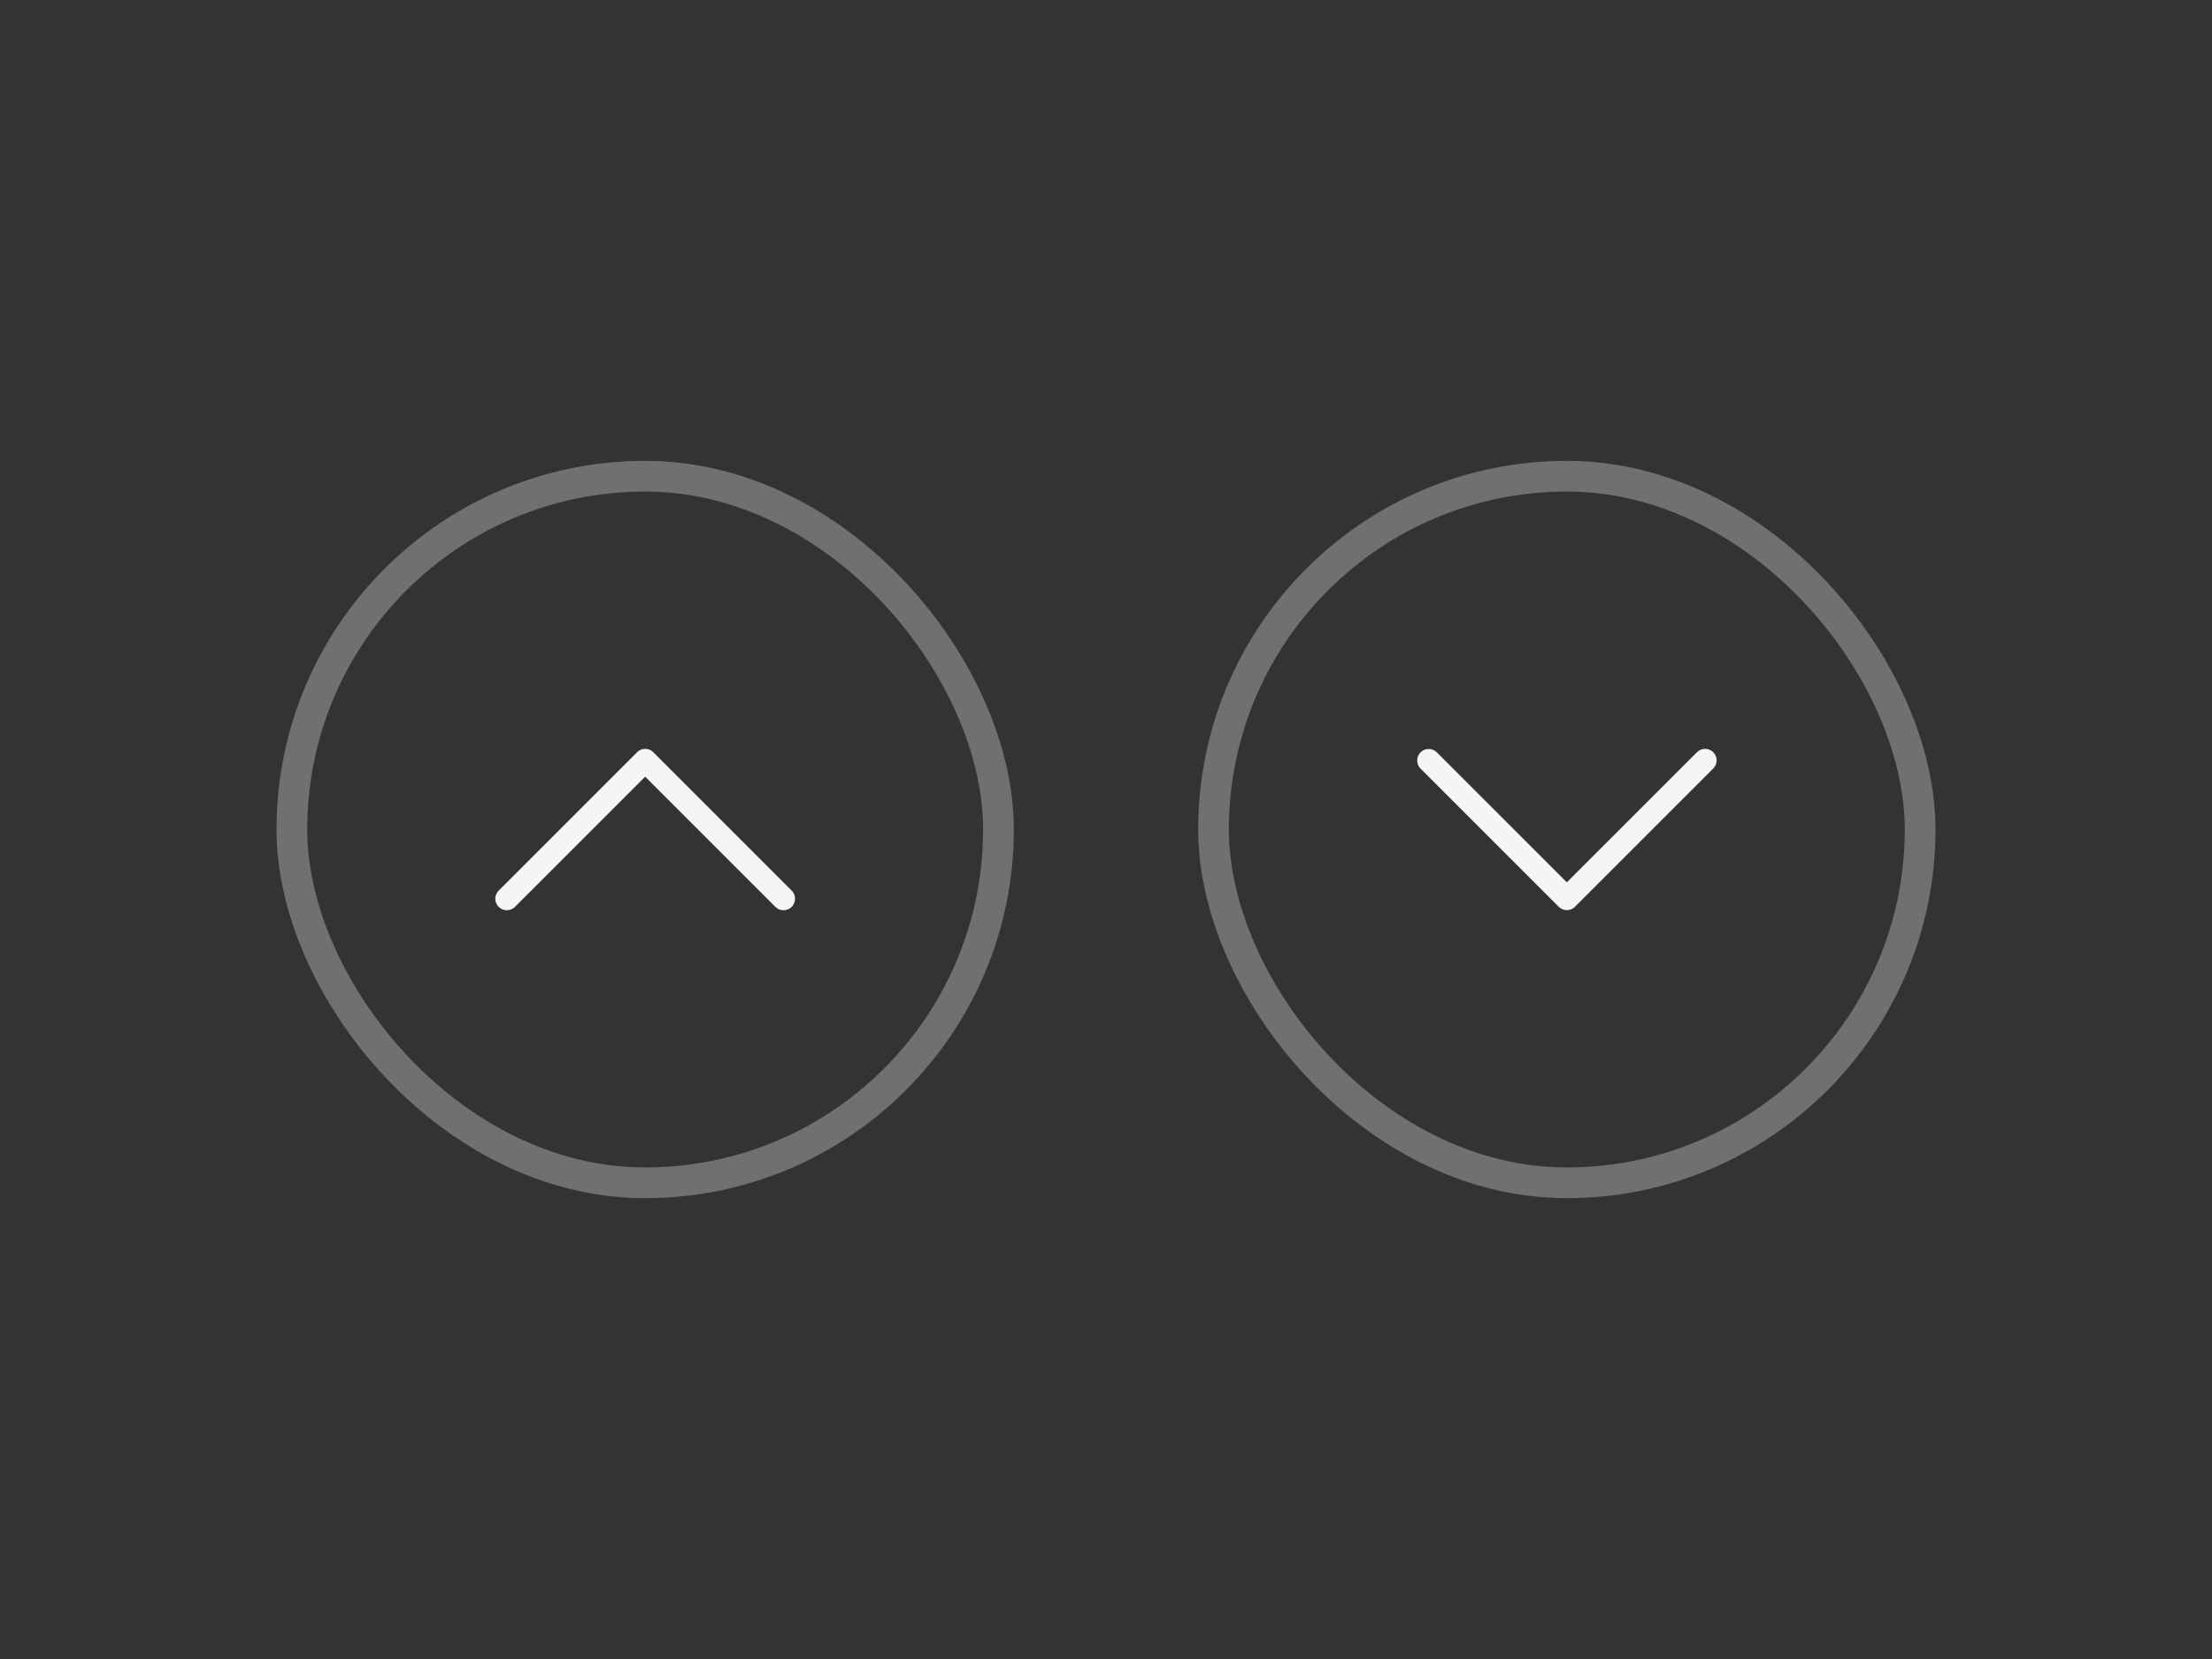 <svg width="144" height="108" viewBox="0 0 144 108" fill="none" xmlns="http://www.w3.org/2000/svg">
<rect x="0" y="0" width="144" height="108" fill="#333333" stroke="none"/>
<path d="M51.53 57.97L42.53 48.97C42.39 48.829 42.199 48.75 42 48.75C41.801 48.75 41.61 48.829 41.47 48.97L32.47 57.97C32.399 58.039 32.342 58.122 32.303 58.213C32.264 58.304 32.244 58.403 32.243 58.502C32.243 58.601 32.262 58.7 32.3 58.791C32.337 58.883 32.393 58.967 32.463 59.037C32.533 59.107 32.617 59.163 32.709 59.2C32.8 59.238 32.899 59.257 32.998 59.257C33.097 59.256 33.196 59.236 33.287 59.197C33.378 59.158 33.461 59.101 33.53 59.03L42 50.56L50.47 59.03C50.539 59.101 50.622 59.158 50.713 59.197C50.804 59.236 50.903 59.256 51.002 59.257C51.101 59.257 51.2 59.238 51.292 59.2C51.383 59.163 51.467 59.107 51.537 59.037C51.607 58.967 51.663 58.883 51.701 58.791C51.738 58.7 51.757 58.601 51.757 58.502C51.756 58.403 51.736 58.304 51.697 58.213C51.658 58.122 51.601 58.039 51.53 57.97Z" fill="white" fill-opacity="0.95"/>
<rect x="19" y="31" width="46" height="46" rx="23" stroke="white" stroke-opacity="0.3" stroke-width="2"/>
<path d="M111.531 48.97C111.39 48.829 111.199 48.75 111 48.75C110.801 48.75 110.611 48.829 110.47 48.97L102 57.439L93.53 48.97C93.389 48.833 93.199 48.757 93.002 48.758C92.805 48.76 92.617 48.838 92.478 48.978C92.338 49.117 92.26 49.305 92.258 49.502C92.257 49.699 92.333 49.889 92.47 50.03L101.47 59.03C101.61 59.171 101.801 59.25 102 59.25C102.199 59.25 102.39 59.171 102.53 59.03L111.53 50.03C111.671 49.89 111.75 49.699 111.75 49.5C111.75 49.301 111.671 49.11 111.531 48.97Z" fill="white" fill-opacity="0.95"/>
<rect x="79" y="31" width="46" height="46" rx="23" stroke="white" stroke-opacity="0.3" stroke-width="2"/>
</svg>
